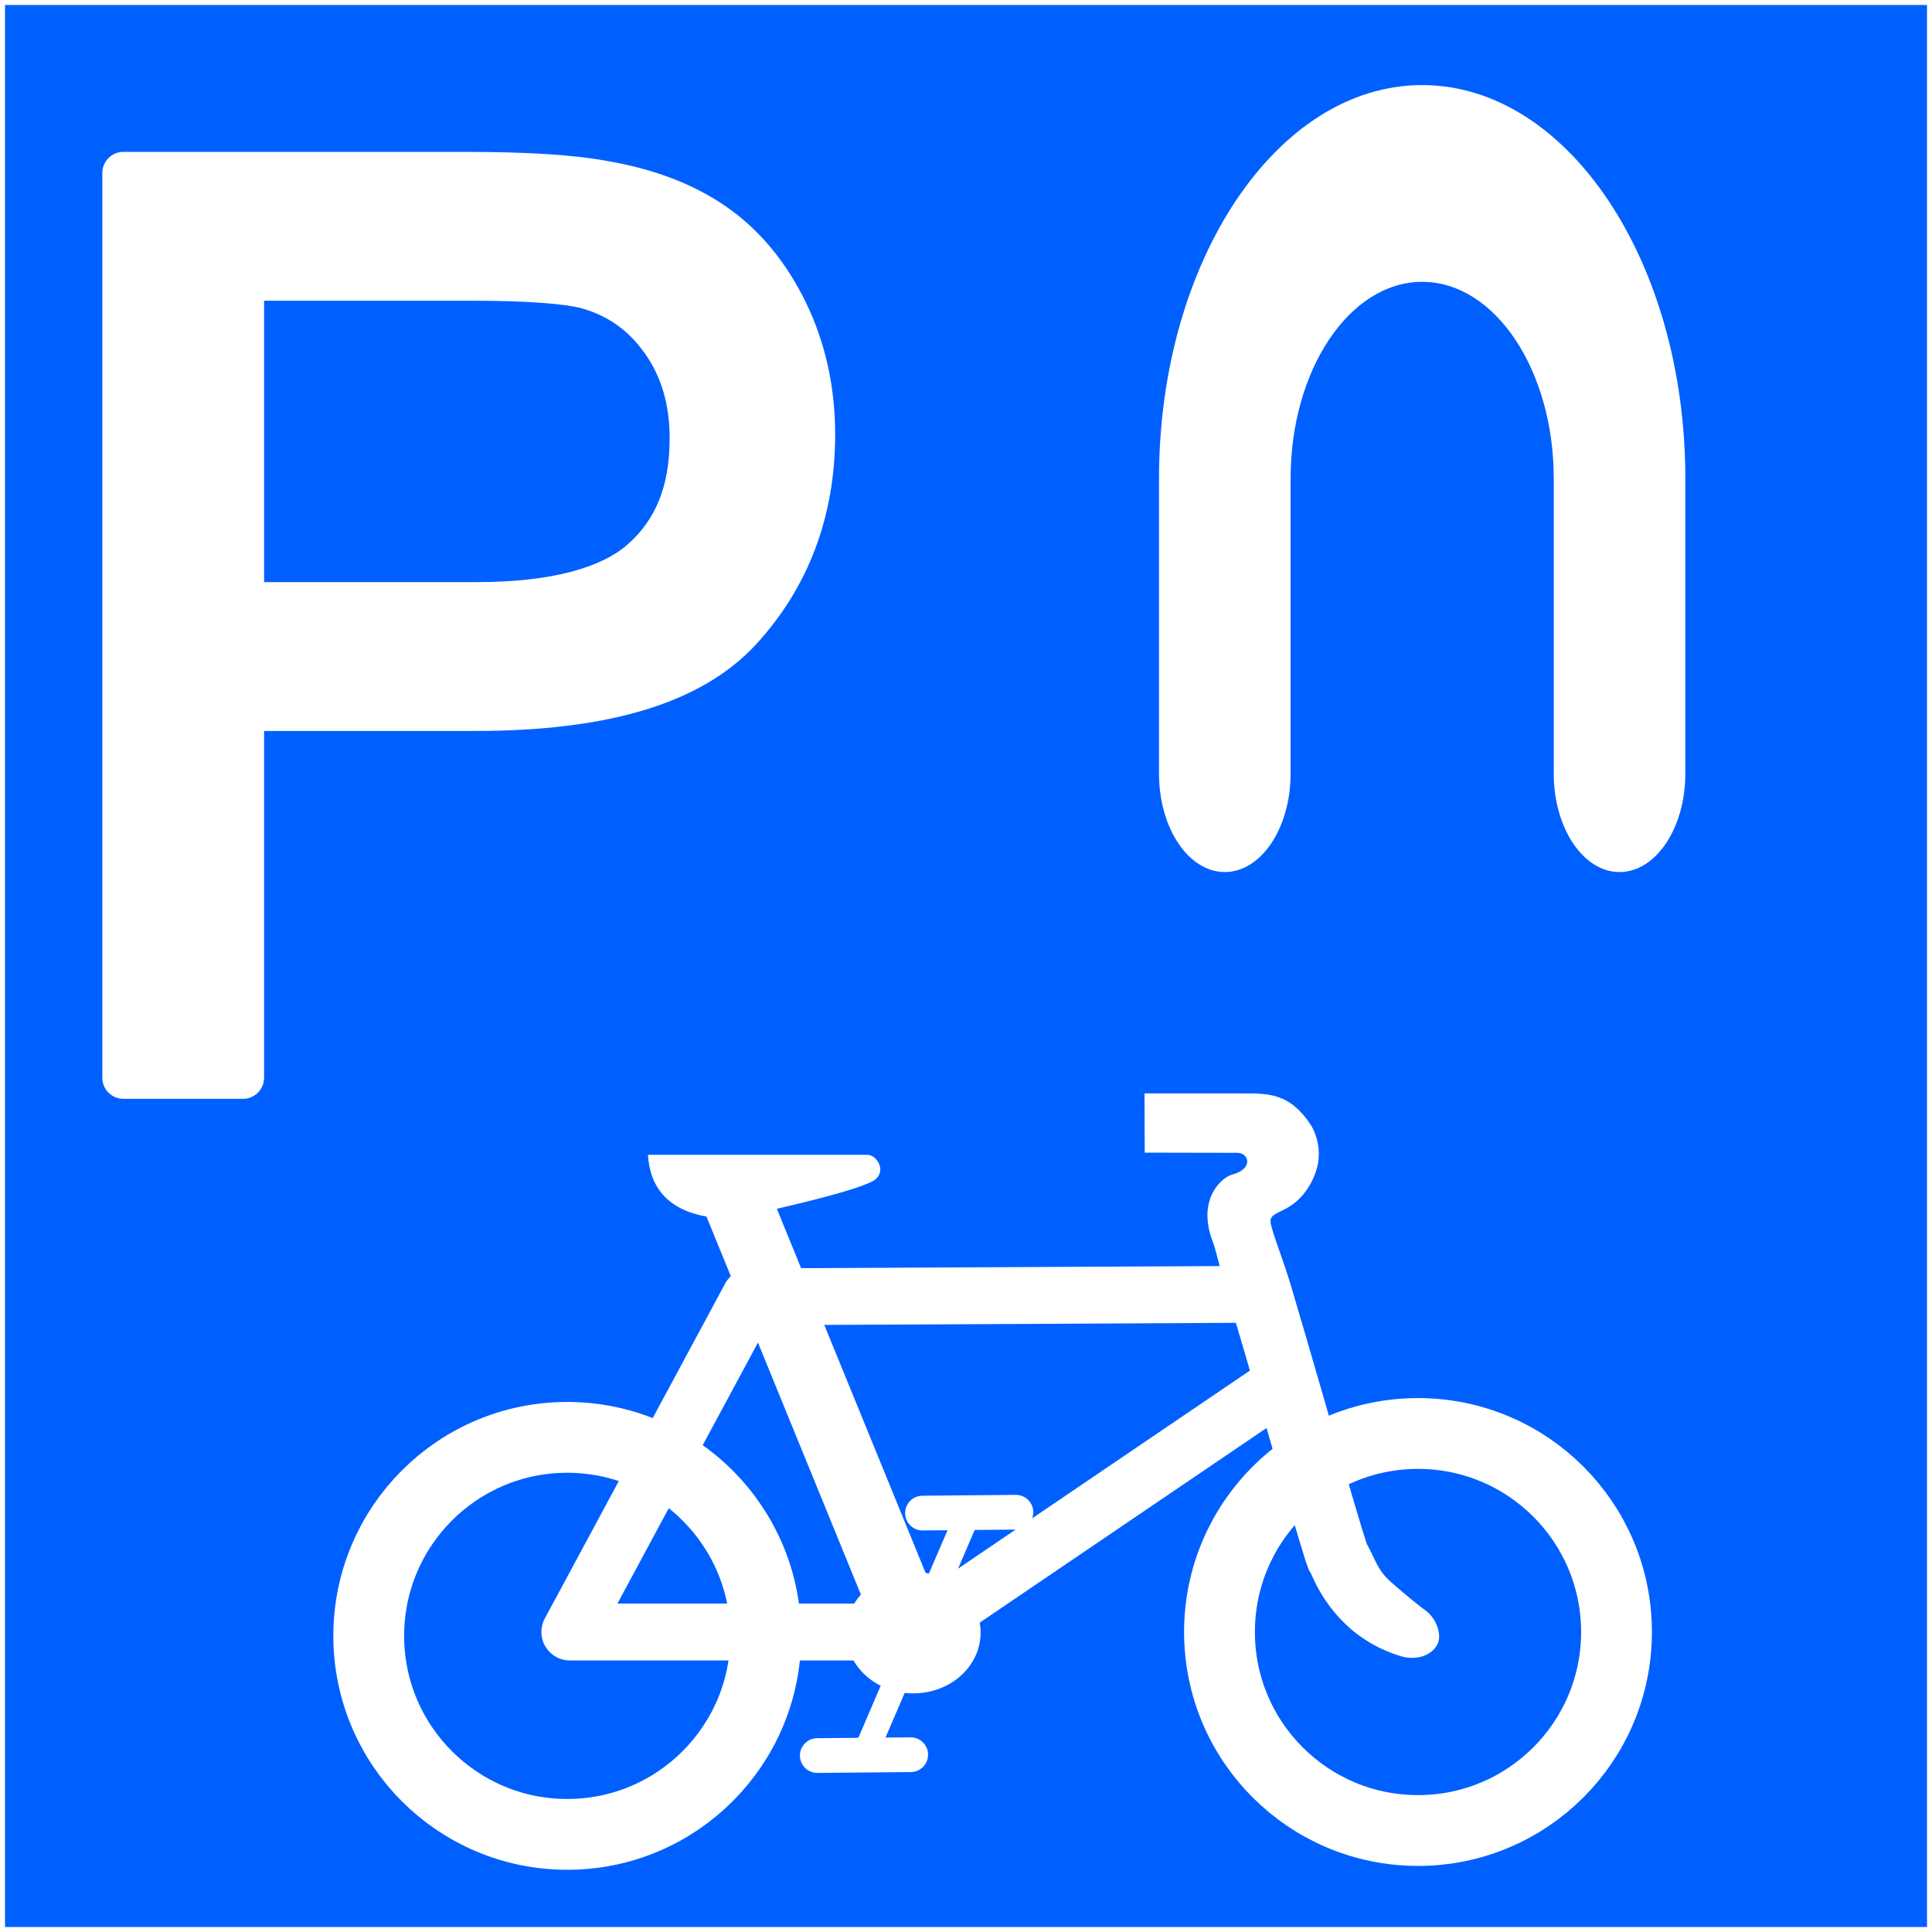 <?xml version="1.0" encoding="UTF-8" standalone="no"?>
<svg
   xmlns:dc="http://purl.org/dc/elements/1.1/"
   xmlns:cc="http://creativecommons.org/ns#"
   xmlns:rdf="http://www.w3.org/1999/02/22-rdf-syntax-ns#"
   xmlns:svg="http://www.w3.org/2000/svg"
   xmlns="http://www.w3.org/2000/svg"
   xmlns:sodipodi="http://sodipodi.sourceforge.net/DTD/sodipodi-0.dtd"
   xmlns:inkscape="http://www.inkscape.org/namespaces/inkscape"
   width="580"
   height="580"
   viewBox="0 0 580 580"
   fill="none"
   version="1.1"
   id="svg38"
   sodipodi:docname="bicycle_parking_stands3.svg"
   inkscape:version="1.0.1 (0767f8302a, 2020-10-17)">
  <rect x="0" y="0" width="580" height="580" fill="#333333" stroke="none"/>
  <defs
     id="defs42" />
  <sodipodi:namedview
     pagecolor="#ffffff"
     bordercolor="#666666"
     borderopacity="1"
     objecttolerance="10"
     gridtolerance="10"
     guidetolerance="10"
     inkscape:pageopacity="0"
     inkscape:pageshadow="2"
     inkscape:window-width="1871"
     inkscape:window-height="1025"
     id="namedview40"
     showgrid="false"
     inkscape:zoom="1.5137931"
     inkscape:cx="290"
     inkscape:cy="263.57631"
     inkscape:window-x="1969"
     inkscape:window-y="27"
     inkscape:window-maximized="1"
     inkscape:current-layer="svg38" />
  <rect
     width="580"
     height="580"
     fill="#0060ff"
     stroke="white"
     stroke-width="3"
     id="rect2" />
  <path
     d="M110.698 491.099C110.698 524.012 137.379 550.693 170.292 550.693C203.205 550.693 229.886 524.012 229.886 491.099C229.886 458.186 203.205 431.505 170.292 431.505C137.379 431.505 110.698 458.186 110.698 491.099V491.099Z"
     stroke="white"
     stroke-width="21.257"
     id="path4" />
  <path
     d="M366.101 489.938C366.101 522.851 392.782 549.532 425.695 549.532C458.608 549.532 485.289 522.851 485.289 489.938C485.289 457.025 458.608 430.344 425.695 430.344C392.782 430.344 366.101 457.025 366.101 489.938V489.938Z"
     stroke="white"
     stroke-width="21.257"
     id="path6" />
  <path
     d="M378.484 388.551L225.243 389.325L171.066 489.938H274.775L383.128 416.413"
     stroke="white"
     stroke-width="17.067"
     stroke-linejoin="round"
     id="path8" />
  <path
     fill-rule="evenodd"
     clip-rule="evenodd"
     d="M372.596 328.253C380.92 328.253 387.211 328.067 393.66 337.92C395.517 341.204 396.365 345.214 395.68 349.205C394.858 353.744 392.171 358.204 389.003 360.844C384.808 364.339 380.827 364.07 381.47 367.212C382.296 371.244 384.815 376.847 387.538 385.945C390.301 395.181 393.583 406.484 396.804 417.617C400.025 428.751 403.187 439.72 405.69 448.268C406.942 452.541 408.035 456.211 408.874 458.959C409.692 461.637 410.414 463.717 410.347 463.569C412.955 468.157 413.31 471.147 417.684 475.052C422.588 479.344 426.581 482.515 427.967 483.483C431.487 486.04 433.123 491.436 431.264 494.102C428.922 497.736 424.084 498.293 420.548 497.206C417.191 496.14 411.877 494.31 405.714 489.206L405.666 489.134L405.595 489.087C397.02 481.732 393.848 472.805 393.525 472.289L393.074 471.6L392.765 470.839C392.022 469.01 391.577 467.398 390.698 464.519C389.819 461.641 388.704 457.922 387.443 453.613C384.919 444.996 381.773 434.01 378.556 422.892C375.34 411.774 372.066 400.528 369.338 391.41C366.609 382.292 364.885 374.803 364.248 373.21C362.697 369.333 361.905 365.147 362.965 360.95C364.025 356.753 367.194 353.366 370.038 352.579C376.529 350.763 374.807 346.093 371.486 346.086L343.654 346.03L343.585 328.254C343.585 328.253 361.651 328.253 372.596 328.253L372.596 328.253Z"
     fill="white"
     id="path10" />
  <path
     fill-rule="evenodd"
     clip-rule="evenodd"
     d="M272.789 486.788L220.252 358.181L272.789 486.788Z"
     fill="white"
     id="path12" />
  <path
     d="M272.789 486.788L220.252 358.181"
     stroke="white"
     stroke-width="20.439"
     id="path14" />
  <path
     fill-rule="evenodd"
     clip-rule="evenodd"
     d="M290.851 453.95L259.107 527.834L290.851 453.95Z"
     fill="white"
     id="path16" />
  <path
     d="M290.851 453.95L259.107 527.834"
     stroke="white"
     stroke-width="7.46"
     stroke-linecap="round"
     id="path18" />
  <path
     fill-rule="evenodd"
     clip-rule="evenodd"
     d="M257.392 490.131C257.392 498.327 264.915 504.972 274.195 504.972C283.475 504.972 290.998 498.327 290.998 490.131C290.998 481.935 283.475 475.29 274.195 475.29C264.915 475.29 257.392 481.935 257.392 490.131Z"
     fill="white"
     stroke="white"
     stroke-width="6.782"
     id="path20" />
  <path
     fill-rule="evenodd"
     clip-rule="evenodd"
     d="M304.982 453.983L276.941 454.24L304.982 453.983Z"
     fill="white"
     id="path22" />
  <path
     d="M304.982 453.983L276.941 454.24"
     stroke="white"
     stroke-width="10.425"
     stroke-linecap="round"
     id="path24" />
  <path
     fill-rule="evenodd"
     clip-rule="evenodd"
     d="M273.401 526.772L245.36 527.029L273.401 526.772Z"
     fill="white"
     id="path26" />
  <path
     d="M273.401 526.772L245.36 527.029"
     stroke="white"
     stroke-width="10.424"
     stroke-linecap="round"
     id="path28" />
  <path
     fill-rule="evenodd"
     clip-rule="evenodd"
     d="M194.53 346.688H260.476C262.938 346.688 266.117 351.044 262.938 353.939C259.501 357.211 228.597 363.926 228.597 363.926C228.597 363.926 220.115 366.252 215.6 365.705C211.085 365.158 195.488 363.789 194.53 346.688Z"
     fill="white"
     id="path30" />
  <path
     d="M37.031 45.594C35.358 45.597 33.754 46.263 32.571 47.446C31.388 48.629 30.722 50.233 30.719 51.906V323.562C30.722 325.236 31.388 326.839 32.571 328.022C33.754 329.206 35.358 329.872 37.031 329.875H72.969C74.642 329.872 76.246 329.206 77.429 328.022C78.612 326.839 79.278 325.236 79.281 323.562V219.438H142.656C181.957 219.438 210.441 211.427 227 193.406C242.727 176.291 250.719 154.915 250.719 130.469C250.719 116.141 247.779 102.762 241.844 90.625C235.948 78.569 227.952 68.907 217.969 62C208.062 55.148 195.986 50.63 181.969 48.281C181.936 48.276 181.908 48.255 181.875 48.25C171.676 46.406 157.687 45.594 139.5 45.594H37.031H37.031ZM79.281 90.281H142.469C158.57 90.281 169.718 91.256 174.406 92.5C182.452 94.738 188.585 99.052 193.562 106.062C198.5 113.018 201.031 121.296 201.031 131.594C201.031 145.969 196.843 155.982 188.5 163.375C180.602 170.373 165.661 174.75 143.219 174.75H79.281V90.281Z"
     fill="white"
     id="path32" />
  <path
     fill-rule="evenodd"
     clip-rule="evenodd"
     d="m 426.946,84.607 c -21.815,0 -39.501,26.444 -39.501,59.063 v 88.595 c 0,16.31 -8.842,29.532 -19.751,29.532 -10.908,0 -19.751,-13.221 -19.751,-29.532 v -88.595 c 0,-65.24 35.37,-118.127 79.002,-118.127 43.632,0 79.002,52.887 79.002,118.127 v 88.595 c 0,16.31 -8.842,29.532 -19.751,29.532 -10.908,0 -19.751,-13.221 -19.751,-29.532 v -88.595 c 0,-32.62 -17.686,-59.063 -39.501,-59.063 z"
     fill="#ffffff"
     id="path34"
     style="stroke-width:12.075" />
</svg>

